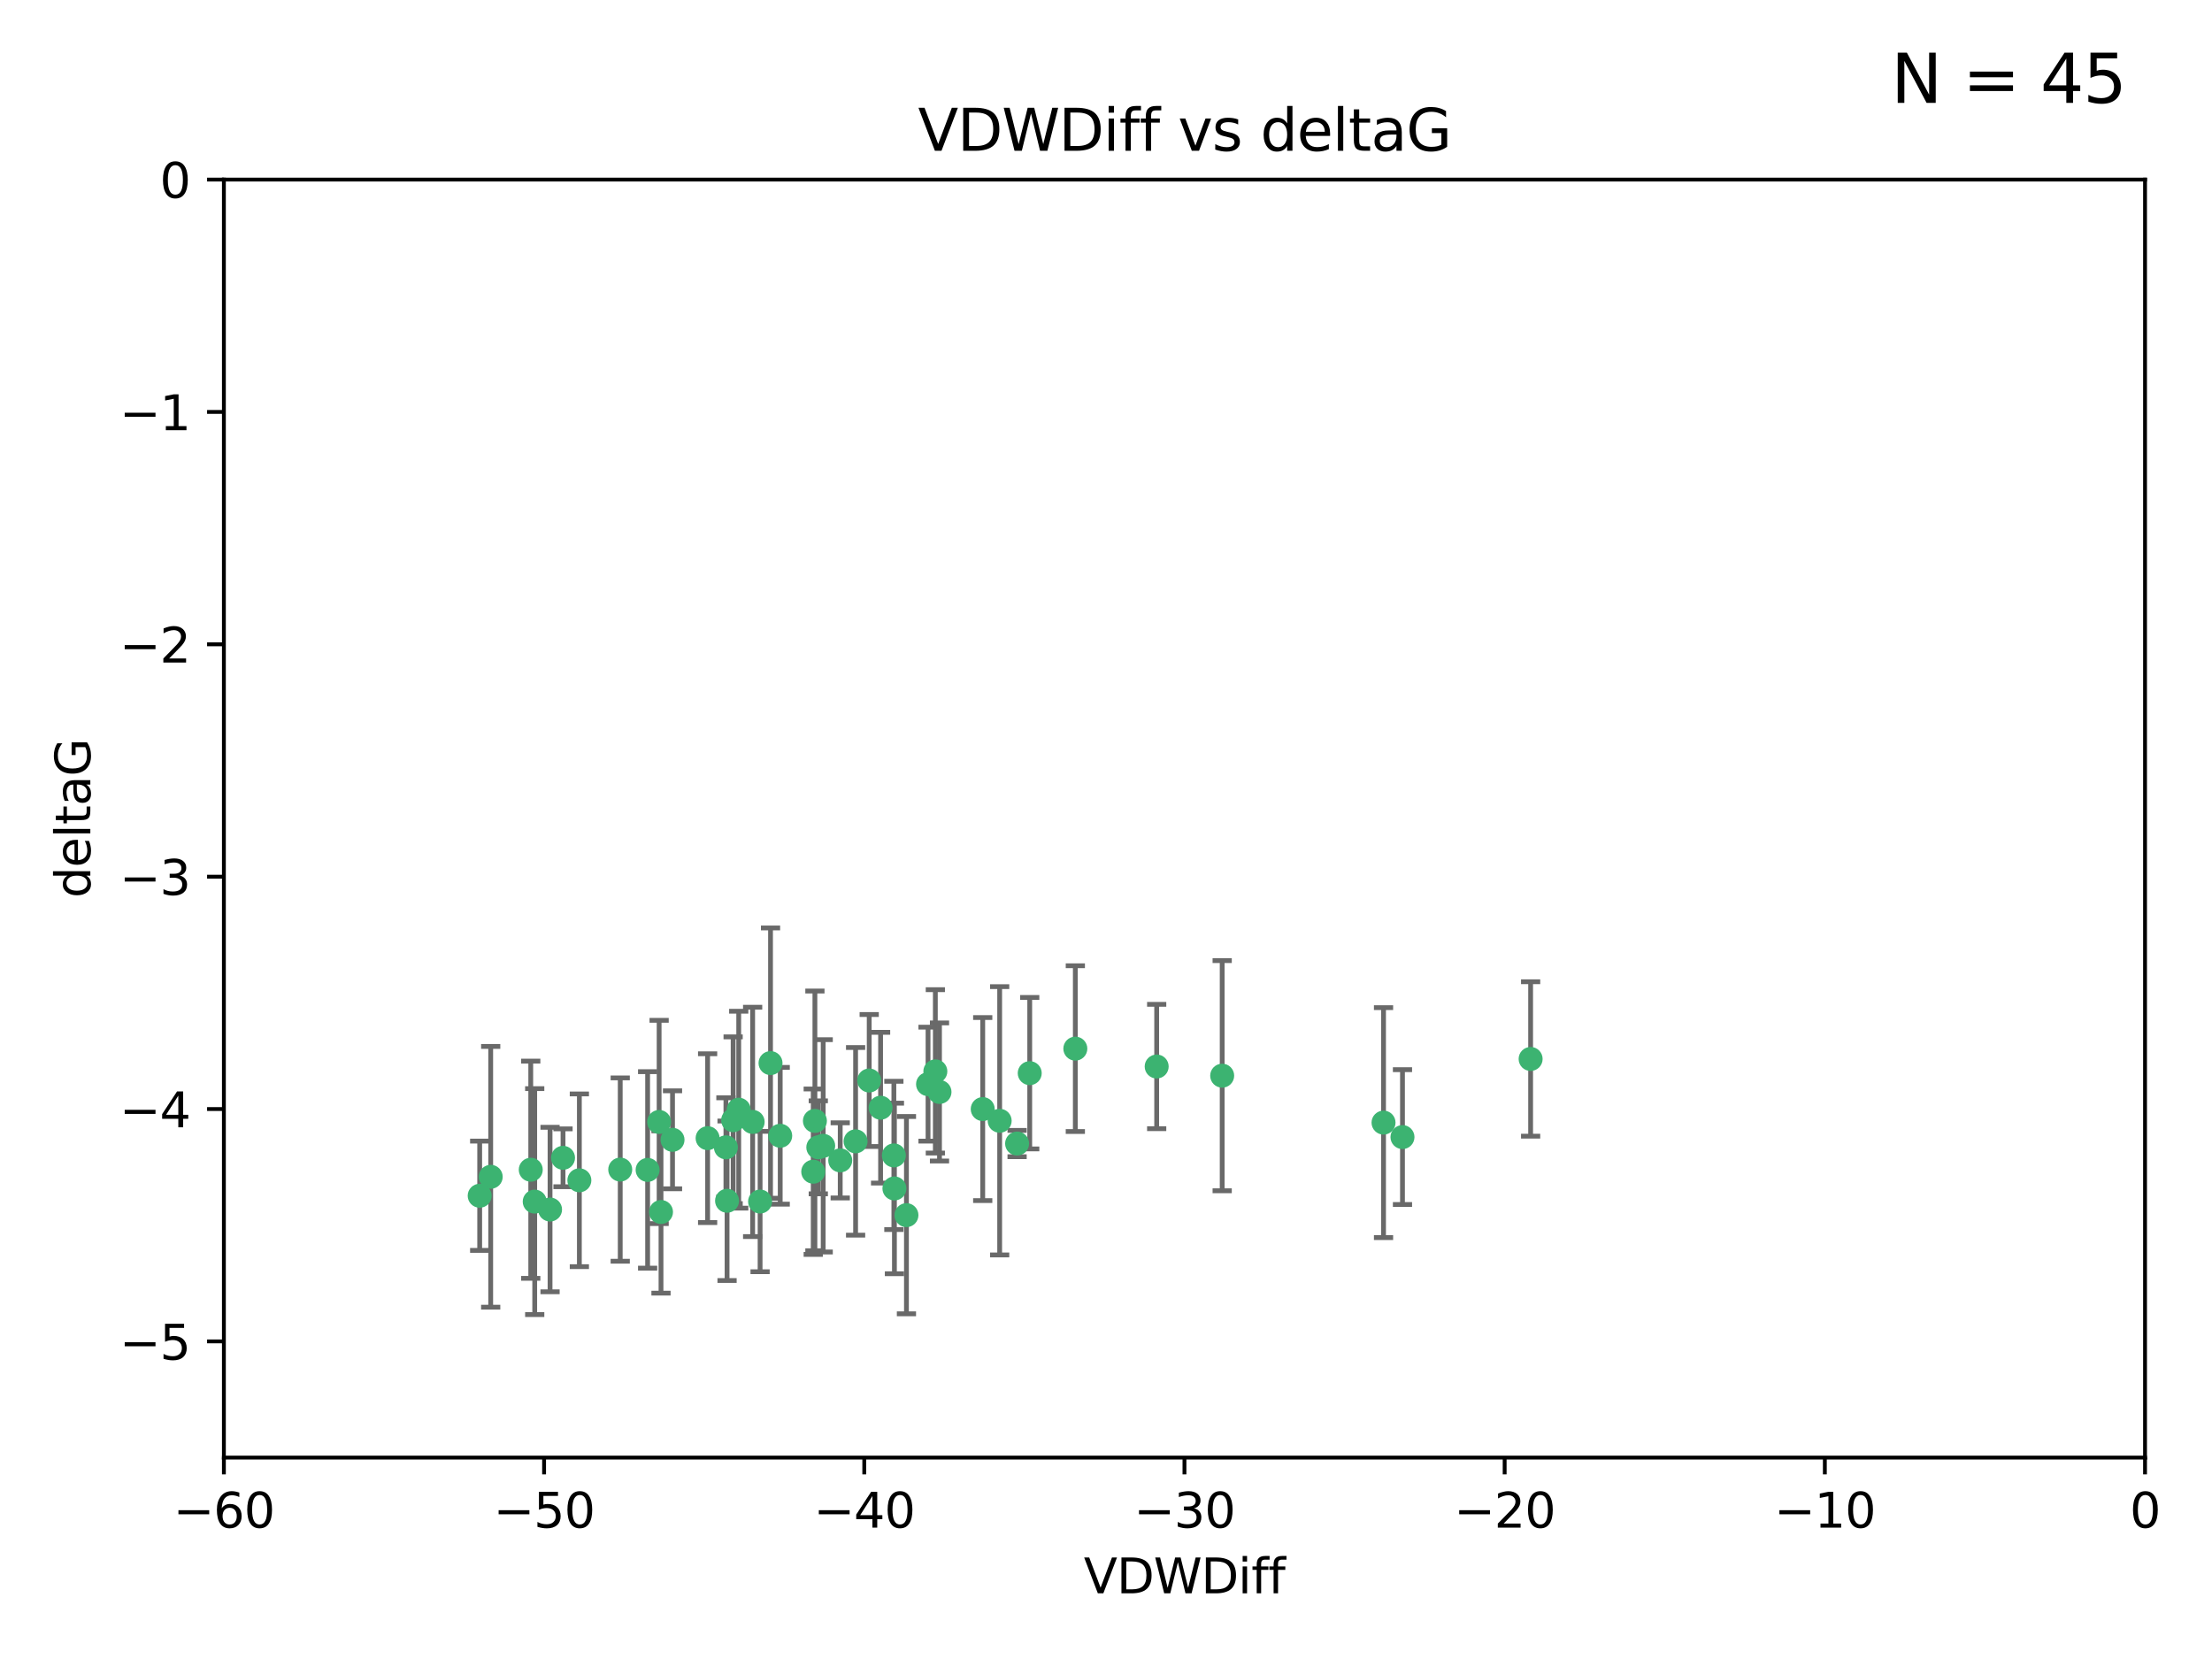 <?xml version="1.0" encoding="utf-8" standalone="no"?>
<!DOCTYPE svg PUBLIC "-//W3C//DTD SVG 1.1//EN"
  "http://www.w3.org/Graphics/SVG/1.1/DTD/svg11.dtd">
<svg xmlns:xlink="http://www.w3.org/1999/xlink" width="460.8pt" height="345.6pt" viewBox="0 0 460.8 345.6" xmlns="http://www.w3.org/2000/svg" version="1.1">
 <defs>
  <style type="text/css">*{stroke-linejoin: round; stroke-linecap: butt}</style>
 </defs>
 <g id="figure_1">
  <g id="patch_1">
   <path d="M 0 345.6 
L 460.8 345.6 
L 460.8 0 
L 0 0 
z
" style="fill: #ffffff"/>
  </g>
  <g id="axes_1">
   <g id="patch_2">
    <path d="M 46.64 303.64 
L 446.85 303.64 
L 446.85 37.411 
L 46.64 37.411 
z
" style="fill: #ffffff"/>
   </g>
   <g id="PathCollection_1">
    <defs>
     <path id="m723d02a7b3" d="M 0 1.118 
C 0.297 1.118 0.581 1 0.791 0.791 
C 1 0.581 1.118 0.297 1.118 0 
C 1.118 -0.297 1 -0.581 0.791 -0.791 
C 0.581 -1 0.297 -1.118 0 -1.118 
C -0.297 -1.118 -0.581 -1 -0.791 -0.791 
C -1 -0.581 -1.118 -0.297 -1.118 0 
C -1.118 0.297 -1 0.581 -0.791 0.791 
C -0.581 1 -0.297 1.118 0 1.118 
z
" style="stroke: #3cb371"/>
    </defs>
    <g clip-path="url(#p628b457969)">
     <use xlink:href="#m723d02a7b3" x="151.221" y="239.011" style="fill: #3cb371; stroke: #3cb371"/>
     <use xlink:href="#m723d02a7b3" x="111.391" y="250.316" style="fill: #3cb371; stroke: #3cb371"/>
     <use xlink:href="#m723d02a7b3" x="120.692" y="245.88" style="fill: #3cb371; stroke: #3cb371"/>
     <use xlink:href="#m723d02a7b3" x="153.89" y="231.167" style="fill: #3cb371; stroke: #3cb371"/>
     <use xlink:href="#m723d02a7b3" x="147.41" y="237.101" style="fill: #3cb371; stroke: #3cb371"/>
     <use xlink:href="#m723d02a7b3" x="102.222" y="245.151" style="fill: #3cb371; stroke: #3cb371"/>
     <use xlink:href="#m723d02a7b3" x="170.466" y="239.012" style="fill: #3cb371; stroke: #3cb371"/>
     <use xlink:href="#m723d02a7b3" x="186.325" y="247.575" style="fill: #3cb371; stroke: #3cb371"/>
     <use xlink:href="#m723d02a7b3" x="99.927" y="249.096" style="fill: #3cb371; stroke: #3cb371"/>
     <use xlink:href="#m723d02a7b3" x="152.724" y="233.364" style="fill: #3cb371; stroke: #3cb371"/>
     <use xlink:href="#m723d02a7b3" x="151.46" y="250.142" style="fill: #3cb371; stroke: #3cb371"/>
     <use xlink:href="#m723d02a7b3" x="129.205" y="243.641" style="fill: #3cb371; stroke: #3cb371"/>
     <use xlink:href="#m723d02a7b3" x="114.586" y="251.967" style="fill: #3cb371; stroke: #3cb371"/>
     <use xlink:href="#m723d02a7b3" x="160.515" y="221.462" style="fill: #3cb371; stroke: #3cb371"/>
     <use xlink:href="#m723d02a7b3" x="181.071" y="225.088" style="fill: #3cb371; stroke: #3cb371"/>
     <use xlink:href="#m723d02a7b3" x="169.761" y="233.502" style="fill: #3cb371; stroke: #3cb371"/>
     <use xlink:href="#m723d02a7b3" x="140.098" y="237.443" style="fill: #3cb371; stroke: #3cb371"/>
     <use xlink:href="#m723d02a7b3" x="110.566" y="243.675" style="fill: #3cb371; stroke: #3cb371"/>
     <use xlink:href="#m723d02a7b3" x="162.533" y="236.602" style="fill: #3cb371; stroke: #3cb371"/>
     <use xlink:href="#m723d02a7b3" x="171.486" y="238.695" style="fill: #3cb371; stroke: #3cb371"/>
     <use xlink:href="#m723d02a7b3" x="186.209" y="240.695" style="fill: #3cb371; stroke: #3cb371"/>
     <use xlink:href="#m723d02a7b3" x="134.911" y="243.713" style="fill: #3cb371; stroke: #3cb371"/>
     <use xlink:href="#m723d02a7b3" x="156.79" y="233.712" style="fill: #3cb371; stroke: #3cb371"/>
     <use xlink:href="#m723d02a7b3" x="175.035" y="241.73" style="fill: #3cb371; stroke: #3cb371"/>
     <use xlink:href="#m723d02a7b3" x="169.413" y="244.088" style="fill: #3cb371; stroke: #3cb371"/>
     <use xlink:href="#m723d02a7b3" x="240.957" y="222.173" style="fill: #3cb371; stroke: #3cb371"/>
     <use xlink:href="#m723d02a7b3" x="117.288" y="241.193" style="fill: #3cb371; stroke: #3cb371"/>
     <use xlink:href="#m723d02a7b3" x="137.308" y="233.723" style="fill: #3cb371; stroke: #3cb371"/>
     <use xlink:href="#m723d02a7b3" x="137.699" y="252.481" style="fill: #3cb371; stroke: #3cb371"/>
     <use xlink:href="#m723d02a7b3" x="158.341" y="250.302" style="fill: #3cb371; stroke: #3cb371"/>
     <use xlink:href="#m723d02a7b3" x="214.511" y="223.559" style="fill: #3cb371; stroke: #3cb371"/>
     <use xlink:href="#m723d02a7b3" x="211.88" y="238.222" style="fill: #3cb371; stroke: #3cb371"/>
     <use xlink:href="#m723d02a7b3" x="195.715" y="227.477" style="fill: #3cb371; stroke: #3cb371"/>
     <use xlink:href="#m723d02a7b3" x="178.237" y="237.76" style="fill: #3cb371; stroke: #3cb371"/>
     <use xlink:href="#m723d02a7b3" x="188.828" y="253.138" style="fill: #3cb371; stroke: #3cb371"/>
     <use xlink:href="#m723d02a7b3" x="224.011" y="218.451" style="fill: #3cb371; stroke: #3cb371"/>
     <use xlink:href="#m723d02a7b3" x="193.329" y="225.849" style="fill: #3cb371; stroke: #3cb371"/>
     <use xlink:href="#m723d02a7b3" x="204.72" y="231.04" style="fill: #3cb371; stroke: #3cb371"/>
     <use xlink:href="#m723d02a7b3" x="183.443" y="230.756" style="fill: #3cb371; stroke: #3cb371"/>
     <use xlink:href="#m723d02a7b3" x="292.162" y="236.875" style="fill: #3cb371; stroke: #3cb371"/>
     <use xlink:href="#m723d02a7b3" x="194.849" y="223.183" style="fill: #3cb371; stroke: #3cb371"/>
     <use xlink:href="#m723d02a7b3" x="208.249" y="233.481" style="fill: #3cb371; stroke: #3cb371"/>
     <use xlink:href="#m723d02a7b3" x="254.602" y="224.085" style="fill: #3cb371; stroke: #3cb371"/>
     <use xlink:href="#m723d02a7b3" x="288.215" y="233.861" style="fill: #3cb371; stroke: #3cb371"/>
     <use xlink:href="#m723d02a7b3" x="318.857" y="220.6" style="fill: #3cb371; stroke: #3cb371"/>
    </g>
   </g>
   <g id="matplotlib.axis_1">
    <g id="xtick_1">
     <g id="line2d_1">
      <defs>
       <path id="m363d6ed725" d="M 0 0 
L 0 3.5 
" style="stroke: #000000; stroke-width: 0.8"/>
      </defs>
      <g>
       <use xlink:href="#m363d6ed725" x="46.64" y="303.64" style="stroke: #000000; stroke-width: 0.8"/>
      </g>
     </g>
     <g id="text_1">
      <!-- −60 -->
      <g transform="translate(36.088 318.238)scale(0.1 -0.1)">
       <defs>
        <path id="DejaVuSans-2212" d="M 678 2272 
L 4684 2272 
L 4684 1741 
L 678 1741 
L 678 2272 
z
" transform="scale(0.016)"/>
        <path id="DejaVuSans-36" d="M 2113 2584 
Q 1688 2584 1439 2293 
Q 1191 2003 1191 1497 
Q 1191 994 1439 701 
Q 1688 409 2113 409 
Q 2538 409 2786 701 
Q 3034 994 3034 1497 
Q 3034 2003 2786 2293 
Q 2538 2584 2113 2584 
z
M 3366 4563 
L 3366 3988 
Q 3128 4100 2886 4159 
Q 2644 4219 2406 4219 
Q 1781 4219 1451 3797 
Q 1122 3375 1075 2522 
Q 1259 2794 1537 2939 
Q 1816 3084 2150 3084 
Q 2853 3084 3261 2657 
Q 3669 2231 3669 1497 
Q 3669 778 3244 343 
Q 2819 -91 2113 -91 
Q 1303 -91 875 529 
Q 447 1150 447 2328 
Q 447 3434 972 4092 
Q 1497 4750 2381 4750 
Q 2619 4750 2861 4703 
Q 3103 4656 3366 4563 
z
" transform="scale(0.016)"/>
        <path id="DejaVuSans-30" d="M 2034 4250 
Q 1547 4250 1301 3770 
Q 1056 3291 1056 2328 
Q 1056 1369 1301 889 
Q 1547 409 2034 409 
Q 2525 409 2770 889 
Q 3016 1369 3016 2328 
Q 3016 3291 2770 3770 
Q 2525 4250 2034 4250 
z
M 2034 4750 
Q 2819 4750 3233 4129 
Q 3647 3509 3647 2328 
Q 3647 1150 3233 529 
Q 2819 -91 2034 -91 
Q 1250 -91 836 529 
Q 422 1150 422 2328 
Q 422 3509 836 4129 
Q 1250 4750 2034 4750 
z
" transform="scale(0.016)"/>
       </defs>
       <use xlink:href="#DejaVuSans-2212"/>
       <use xlink:href="#DejaVuSans-36" x="83.789"/>
       <use xlink:href="#DejaVuSans-30" x="147.412"/>
      </g>
     </g>
    </g>
    <g id="xtick_2">
     <g id="line2d_2">
      <g>
       <use xlink:href="#m363d6ed725" x="113.342" y="303.64" style="stroke: #000000; stroke-width: 0.8"/>
      </g>
     </g>
     <g id="text_2">
      <!-- −50 -->
      <g transform="translate(102.789 318.238)scale(0.1 -0.1)">
       <defs>
        <path id="DejaVuSans-35" d="M 691 4666 
L 3169 4666 
L 3169 4134 
L 1269 4134 
L 1269 2991 
Q 1406 3038 1543 3061 
Q 1681 3084 1819 3084 
Q 2600 3084 3056 2656 
Q 3513 2228 3513 1497 
Q 3513 744 3044 326 
Q 2575 -91 1722 -91 
Q 1428 -91 1123 -41 
Q 819 9 494 109 
L 494 744 
Q 775 591 1075 516 
Q 1375 441 1709 441 
Q 2250 441 2565 725 
Q 2881 1009 2881 1497 
Q 2881 1984 2565 2268 
Q 2250 2553 1709 2553 
Q 1456 2553 1204 2497 
Q 953 2441 691 2322 
L 691 4666 
z
" transform="scale(0.016)"/>
       </defs>
       <use xlink:href="#DejaVuSans-2212"/>
       <use xlink:href="#DejaVuSans-35" x="83.789"/>
       <use xlink:href="#DejaVuSans-30" x="147.412"/>
      </g>
     </g>
    </g>
    <g id="xtick_3">
     <g id="line2d_3">
      <g>
       <use xlink:href="#m363d6ed725" x="180.043" y="303.64" style="stroke: #000000; stroke-width: 0.8"/>
      </g>
     </g>
     <g id="text_3">
      <!-- −40 -->
      <g transform="translate(169.491 318.238)scale(0.1 -0.1)">
       <defs>
        <path id="DejaVuSans-34" d="M 2419 4116 
L 825 1625 
L 2419 1625 
L 2419 4116 
z
M 2253 4666 
L 3047 4666 
L 3047 1625 
L 3713 1625 
L 3713 1100 
L 3047 1100 
L 3047 0 
L 2419 0 
L 2419 1100 
L 313 1100 
L 313 1709 
L 2253 4666 
z
" transform="scale(0.016)"/>
       </defs>
       <use xlink:href="#DejaVuSans-2212"/>
       <use xlink:href="#DejaVuSans-34" x="83.789"/>
       <use xlink:href="#DejaVuSans-30" x="147.412"/>
      </g>
     </g>
    </g>
    <g id="xtick_4">
     <g id="line2d_4">
      <g>
       <use xlink:href="#m363d6ed725" x="246.745" y="303.64" style="stroke: #000000; stroke-width: 0.8"/>
      </g>
     </g>
     <g id="text_4">
      <!-- −30 -->
      <g transform="translate(236.193 318.238)scale(0.1 -0.1)">
       <defs>
        <path id="DejaVuSans-33" d="M 2597 2516 
Q 3050 2419 3304 2112 
Q 3559 1806 3559 1356 
Q 3559 666 3084 287 
Q 2609 -91 1734 -91 
Q 1441 -91 1130 -33 
Q 819 25 488 141 
L 488 750 
Q 750 597 1062 519 
Q 1375 441 1716 441 
Q 2309 441 2620 675 
Q 2931 909 2931 1356 
Q 2931 1769 2642 2001 
Q 2353 2234 1838 2234 
L 1294 2234 
L 1294 2753 
L 1863 2753 
Q 2328 2753 2575 2939 
Q 2822 3125 2822 3475 
Q 2822 3834 2567 4026 
Q 2313 4219 1838 4219 
Q 1578 4219 1281 4162 
Q 984 4106 628 3988 
L 628 4550 
Q 988 4650 1302 4700 
Q 1616 4750 1894 4750 
Q 2613 4750 3031 4423 
Q 3450 4097 3450 3541 
Q 3450 3153 3228 2886 
Q 3006 2619 2597 2516 
z
" transform="scale(0.016)"/>
       </defs>
       <use xlink:href="#DejaVuSans-2212"/>
       <use xlink:href="#DejaVuSans-33" x="83.789"/>
       <use xlink:href="#DejaVuSans-30" x="147.412"/>
      </g>
     </g>
    </g>
    <g id="xtick_5">
     <g id="line2d_5">
      <g>
       <use xlink:href="#m363d6ed725" x="313.447" y="303.64" style="stroke: #000000; stroke-width: 0.8"/>
      </g>
     </g>
     <g id="text_5">
      <!-- −20 -->
      <g transform="translate(302.894 318.238)scale(0.1 -0.1)">
       <defs>
        <path id="DejaVuSans-32" d="M 1228 531 
L 3431 531 
L 3431 0 
L 469 0 
L 469 531 
Q 828 903 1448 1529 
Q 2069 2156 2228 2338 
Q 2531 2678 2651 2914 
Q 2772 3150 2772 3378 
Q 2772 3750 2511 3984 
Q 2250 4219 1831 4219 
Q 1534 4219 1204 4116 
Q 875 4013 500 3803 
L 500 4441 
Q 881 4594 1212 4672 
Q 1544 4750 1819 4750 
Q 2544 4750 2975 4387 
Q 3406 4025 3406 3419 
Q 3406 3131 3298 2873 
Q 3191 2616 2906 2266 
Q 2828 2175 2409 1742 
Q 1991 1309 1228 531 
z
" transform="scale(0.016)"/>
       </defs>
       <use xlink:href="#DejaVuSans-2212"/>
       <use xlink:href="#DejaVuSans-32" x="83.789"/>
       <use xlink:href="#DejaVuSans-30" x="147.412"/>
      </g>
     </g>
    </g>
    <g id="xtick_6">
     <g id="line2d_6">
      <g>
       <use xlink:href="#m363d6ed725" x="380.148" y="303.64" style="stroke: #000000; stroke-width: 0.8"/>
      </g>
     </g>
     <g id="text_6">
      <!-- −10 -->
      <g transform="translate(369.596 318.238)scale(0.1 -0.1)">
       <defs>
        <path id="DejaVuSans-31" d="M 794 531 
L 1825 531 
L 1825 4091 
L 703 3866 
L 703 4441 
L 1819 4666 
L 2450 4666 
L 2450 531 
L 3481 531 
L 3481 0 
L 794 0 
L 794 531 
z
" transform="scale(0.016)"/>
       </defs>
       <use xlink:href="#DejaVuSans-2212"/>
       <use xlink:href="#DejaVuSans-31" x="83.789"/>
       <use xlink:href="#DejaVuSans-30" x="147.412"/>
      </g>
     </g>
    </g>
    <g id="xtick_7">
     <g id="line2d_7">
      <g>
       <use xlink:href="#m363d6ed725" x="446.85" y="303.64" style="stroke: #000000; stroke-width: 0.8"/>
      </g>
     </g>
     <g id="text_7">
      <!-- 0 -->
      <g transform="translate(443.669 318.238)scale(0.1 -0.1)">
       <use xlink:href="#DejaVuSans-30"/>
      </g>
     </g>
    </g>
    <g id="text_8">
     <!-- VDWDiff -->
     <g transform="translate(225.772 331.917)scale(0.1 -0.1)">
      <defs>
       <path id="DejaVuSans-56" d="M 1831 0 
L 50 4666 
L 709 4666 
L 2188 738 
L 3669 4666 
L 4325 4666 
L 2547 0 
L 1831 0 
z
" transform="scale(0.016)"/>
       <path id="DejaVuSans-44" d="M 1259 4147 
L 1259 519 
L 2022 519 
Q 2988 519 3436 956 
Q 3884 1394 3884 2338 
Q 3884 3275 3436 3711 
Q 2988 4147 2022 4147 
L 1259 4147 
z
M 628 4666 
L 1925 4666 
Q 3281 4666 3915 4102 
Q 4550 3538 4550 2338 
Q 4550 1131 3912 565 
Q 3275 0 1925 0 
L 628 0 
L 628 4666 
z
" transform="scale(0.016)"/>
       <path id="DejaVuSans-57" d="M 213 4666 
L 850 4666 
L 1831 722 
L 2809 4666 
L 3519 4666 
L 4500 722 
L 5478 4666 
L 6119 4666 
L 4947 0 
L 4153 0 
L 3169 4050 
L 2175 0 
L 1381 0 
L 213 4666 
z
" transform="scale(0.016)"/>
       <path id="DejaVuSans-69" d="M 603 3500 
L 1178 3500 
L 1178 0 
L 603 0 
L 603 3500 
z
M 603 4863 
L 1178 4863 
L 1178 4134 
L 603 4134 
L 603 4863 
z
" transform="scale(0.016)"/>
       <path id="DejaVuSans-66" d="M 2375 4863 
L 2375 4384 
L 1825 4384 
Q 1516 4384 1395 4259 
Q 1275 4134 1275 3809 
L 1275 3500 
L 2222 3500 
L 2222 3053 
L 1275 3053 
L 1275 0 
L 697 0 
L 697 3053 
L 147 3053 
L 147 3500 
L 697 3500 
L 697 3744 
Q 697 4328 969 4595 
Q 1241 4863 1831 4863 
L 2375 4863 
z
" transform="scale(0.016)"/>
      </defs>
      <use xlink:href="#DejaVuSans-56"/>
      <use xlink:href="#DejaVuSans-44" x="68.408"/>
      <use xlink:href="#DejaVuSans-57" x="145.41"/>
      <use xlink:href="#DejaVuSans-44" x="244.287"/>
      <use xlink:href="#DejaVuSans-69" x="321.289"/>
      <use xlink:href="#DejaVuSans-66" x="349.072"/>
      <use xlink:href="#DejaVuSans-66" x="384.277"/>
     </g>
    </g>
   </g>
   <g id="matplotlib.axis_2">
    <g id="ytick_1">
     <g id="line2d_8">
      <defs>
       <path id="m7799a703ba" d="M 0 0 
L -3.5 0 
" style="stroke: #000000; stroke-width: 0.8"/>
      </defs>
      <g>
       <use xlink:href="#m7799a703ba" x="46.64" y="279.437" style="stroke: #000000; stroke-width: 0.8"/>
      </g>
     </g>
     <g id="text_9">
      <!-- −5 -->
      <g transform="translate(24.898 283.237)scale(0.1 -0.1)">
       <use xlink:href="#DejaVuSans-2212"/>
       <use xlink:href="#DejaVuSans-35" x="83.789"/>
      </g>
     </g>
    </g>
    <g id="ytick_2">
     <g id="line2d_9">
      <g>
       <use xlink:href="#m7799a703ba" x="46.64" y="231.032" style="stroke: #000000; stroke-width: 0.8"/>
      </g>
     </g>
     <g id="text_10">
      <!-- −4 -->
      <g transform="translate(24.898 234.831)scale(0.1 -0.1)">
       <use xlink:href="#DejaVuSans-2212"/>
       <use xlink:href="#DejaVuSans-34" x="83.789"/>
      </g>
     </g>
    </g>
    <g id="ytick_3">
     <g id="line2d_10">
      <g>
       <use xlink:href="#m7799a703ba" x="46.64" y="182.627" style="stroke: #000000; stroke-width: 0.8"/>
      </g>
     </g>
     <g id="text_11">
      <!-- −3 -->
      <g transform="translate(24.898 186.426)scale(0.1 -0.1)">
       <use xlink:href="#DejaVuSans-2212"/>
       <use xlink:href="#DejaVuSans-33" x="83.789"/>
      </g>
     </g>
    </g>
    <g id="ytick_4">
     <g id="line2d_11">
      <g>
       <use xlink:href="#m7799a703ba" x="46.64" y="134.222" style="stroke: #000000; stroke-width: 0.8"/>
      </g>
     </g>
     <g id="text_12">
      <!-- −2 -->
      <g transform="translate(24.898 138.021)scale(0.1 -0.1)">
       <use xlink:href="#DejaVuSans-2212"/>
       <use xlink:href="#DejaVuSans-32" x="83.789"/>
      </g>
     </g>
    </g>
    <g id="ytick_5">
     <g id="line2d_12">
      <g>
       <use xlink:href="#m7799a703ba" x="46.64" y="85.816" style="stroke: #000000; stroke-width: 0.8"/>
      </g>
     </g>
     <g id="text_13">
      <!-- −1 -->
      <g transform="translate(24.898 89.616)scale(0.1 -0.1)">
       <use xlink:href="#DejaVuSans-2212"/>
       <use xlink:href="#DejaVuSans-31" x="83.789"/>
      </g>
     </g>
    </g>
    <g id="ytick_6">
     <g id="line2d_13">
      <g>
       <use xlink:href="#m7799a703ba" x="46.64" y="37.411" style="stroke: #000000; stroke-width: 0.8"/>
      </g>
     </g>
     <g id="text_14">
      <!-- 0 -->
      <g transform="translate(33.278 41.21)scale(0.1 -0.1)">
       <use xlink:href="#DejaVuSans-30"/>
      </g>
     </g>
    </g>
    <g id="text_15">
     <!-- deltaG -->
     <g transform="translate(18.818 187.064)rotate(-90)scale(0.1 -0.1)">
      <defs>
       <path id="DejaVuSans-64" d="M 2906 2969 
L 2906 4863 
L 3481 4863 
L 3481 0 
L 2906 0 
L 2906 525 
Q 2725 213 2448 61 
Q 2172 -91 1784 -91 
Q 1150 -91 751 415 
Q 353 922 353 1747 
Q 353 2572 751 3078 
Q 1150 3584 1784 3584 
Q 2172 3584 2448 3432 
Q 2725 3281 2906 2969 
z
M 947 1747 
Q 947 1113 1208 752 
Q 1469 391 1925 391 
Q 2381 391 2643 752 
Q 2906 1113 2906 1747 
Q 2906 2381 2643 2742 
Q 2381 3103 1925 3103 
Q 1469 3103 1208 2742 
Q 947 2381 947 1747 
z
" transform="scale(0.016)"/>
       <path id="DejaVuSans-65" d="M 3597 1894 
L 3597 1613 
L 953 1613 
Q 991 1019 1311 708 
Q 1631 397 2203 397 
Q 2534 397 2845 478 
Q 3156 559 3463 722 
L 3463 178 
Q 3153 47 2828 -22 
Q 2503 -91 2169 -91 
Q 1331 -91 842 396 
Q 353 884 353 1716 
Q 353 2575 817 3079 
Q 1281 3584 2069 3584 
Q 2775 3584 3186 3129 
Q 3597 2675 3597 1894 
z
M 3022 2063 
Q 3016 2534 2758 2815 
Q 2500 3097 2075 3097 
Q 1594 3097 1305 2825 
Q 1016 2553 972 2059 
L 3022 2063 
z
" transform="scale(0.016)"/>
       <path id="DejaVuSans-6c" d="M 603 4863 
L 1178 4863 
L 1178 0 
L 603 0 
L 603 4863 
z
" transform="scale(0.016)"/>
       <path id="DejaVuSans-74" d="M 1172 4494 
L 1172 3500 
L 2356 3500 
L 2356 3053 
L 1172 3053 
L 1172 1153 
Q 1172 725 1289 603 
Q 1406 481 1766 481 
L 2356 481 
L 2356 0 
L 1766 0 
Q 1100 0 847 248 
Q 594 497 594 1153 
L 594 3053 
L 172 3053 
L 172 3500 
L 594 3500 
L 594 4494 
L 1172 4494 
z
" transform="scale(0.016)"/>
       <path id="DejaVuSans-61" d="M 2194 1759 
Q 1497 1759 1228 1600 
Q 959 1441 959 1056 
Q 959 750 1161 570 
Q 1363 391 1709 391 
Q 2188 391 2477 730 
Q 2766 1069 2766 1631 
L 2766 1759 
L 2194 1759 
z
M 3341 1997 
L 3341 0 
L 2766 0 
L 2766 531 
Q 2569 213 2275 61 
Q 1981 -91 1556 -91 
Q 1019 -91 701 211 
Q 384 513 384 1019 
Q 384 1609 779 1909 
Q 1175 2209 1959 2209 
L 2766 2209 
L 2766 2266 
Q 2766 2663 2505 2880 
Q 2244 3097 1772 3097 
Q 1472 3097 1187 3025 
Q 903 2953 641 2809 
L 641 3341 
Q 956 3463 1253 3523 
Q 1550 3584 1831 3584 
Q 2591 3584 2966 3190 
Q 3341 2797 3341 1997 
z
" transform="scale(0.016)"/>
       <path id="DejaVuSans-47" d="M 3809 666 
L 3809 1919 
L 2778 1919 
L 2778 2438 
L 4434 2438 
L 4434 434 
Q 4069 175 3628 42 
Q 3188 -91 2688 -91 
Q 1594 -91 976 548 
Q 359 1188 359 2328 
Q 359 3472 976 4111 
Q 1594 4750 2688 4750 
Q 3144 4750 3555 4637 
Q 3966 4525 4313 4306 
L 4313 3634 
Q 3963 3931 3569 4081 
Q 3175 4231 2741 4231 
Q 1884 4231 1454 3753 
Q 1025 3275 1025 2328 
Q 1025 1384 1454 906 
Q 1884 428 2741 428 
Q 3075 428 3337 486 
Q 3600 544 3809 666 
z
" transform="scale(0.016)"/>
      </defs>
      <use xlink:href="#DejaVuSans-64"/>
      <use xlink:href="#DejaVuSans-65" x="63.477"/>
      <use xlink:href="#DejaVuSans-6c" x="125"/>
      <use xlink:href="#DejaVuSans-74" x="152.783"/>
      <use xlink:href="#DejaVuSans-61" x="191.992"/>
      <use xlink:href="#DejaVuSans-47" x="253.271"/>
     </g>
    </g>
   </g>
   <g id="LineCollection_1">
    <path d="M 151.221 249.332 
L 151.221 228.691 
" clip-path="url(#p628b457969)" style="fill: none; stroke: #696969"/>
    <path d="M 111.391 273.851 
L 111.391 226.78 
" clip-path="url(#p628b457969)" style="fill: none; stroke: #696969"/>
    <path d="M 120.692 263.87 
L 120.692 227.891 
" clip-path="url(#p628b457969)" style="fill: none; stroke: #696969"/>
    <path d="M 153.89 251.678 
L 153.89 210.656 
" clip-path="url(#p628b457969)" style="fill: none; stroke: #696969"/>
    <path d="M 147.41 254.682 
L 147.41 219.519 
" clip-path="url(#p628b457969)" style="fill: none; stroke: #696969"/>
    <path d="M 102.222 272.312 
L 102.222 217.99 
" clip-path="url(#p628b457969)" style="fill: none; stroke: #696969"/>
    <path d="M 170.466 248.696 
L 170.466 229.327 
" clip-path="url(#p628b457969)" style="fill: none; stroke: #696969"/>
    <path d="M 186.325 265.34 
L 186.325 229.81 
" clip-path="url(#p628b457969)" style="fill: none; stroke: #696969"/>
    <path d="M 99.927 260.481 
L 99.927 237.71 
" clip-path="url(#p628b457969)" style="fill: none; stroke: #696969"/>
    <path d="M 152.724 250.731 
L 152.724 215.997 
" clip-path="url(#p628b457969)" style="fill: none; stroke: #696969"/>
    <path d="M 151.46 266.753 
L 151.46 233.531 
" clip-path="url(#p628b457969)" style="fill: none; stroke: #696969"/>
    <path d="M 129.205 262.737 
L 129.205 224.544 
" clip-path="url(#p628b457969)" style="fill: none; stroke: #696969"/>
    <path d="M 114.586 269.097 
L 114.586 234.836 
" clip-path="url(#p628b457969)" style="fill: none; stroke: #696969"/>
    <path d="M 160.515 249.617 
L 160.515 193.307 
" clip-path="url(#p628b457969)" style="fill: none; stroke: #696969"/>
    <path d="M 181.071 238.836 
L 181.071 211.34 
" clip-path="url(#p628b457969)" style="fill: none; stroke: #696969"/>
    <path d="M 169.761 260.554 
L 169.761 206.45 
" clip-path="url(#p628b457969)" style="fill: none; stroke: #696969"/>
    <path d="M 140.098 247.65 
L 140.098 227.236 
" clip-path="url(#p628b457969)" style="fill: none; stroke: #696969"/>
    <path d="M 110.566 266.303 
L 110.566 221.048 
" clip-path="url(#p628b457969)" style="fill: none; stroke: #696969"/>
    <path d="M 162.533 250.846 
L 162.533 222.359 
" clip-path="url(#p628b457969)" style="fill: none; stroke: #696969"/>
    <path d="M 171.486 260.812 
L 171.486 216.578 
" clip-path="url(#p628b457969)" style="fill: none; stroke: #696969"/>
    <path d="M 186.209 256.139 
L 186.209 225.251 
" clip-path="url(#p628b457969)" style="fill: none; stroke: #696969"/>
    <path d="M 134.911 264.178 
L 134.911 223.248 
" clip-path="url(#p628b457969)" style="fill: none; stroke: #696969"/>
    <path d="M 156.79 257.598 
L 156.79 209.826 
" clip-path="url(#p628b457969)" style="fill: none; stroke: #696969"/>
    <path d="M 175.035 249.557 
L 175.035 233.903 
" clip-path="url(#p628b457969)" style="fill: none; stroke: #696969"/>
    <path d="M 169.413 261.318 
L 169.413 226.858 
" clip-path="url(#p628b457969)" style="fill: none; stroke: #696969"/>
    <path d="M 240.957 235.121 
L 240.957 209.225 
" clip-path="url(#p628b457969)" style="fill: none; stroke: #696969"/>
    <path d="M 117.288 247.22 
L 117.288 235.166 
" clip-path="url(#p628b457969)" style="fill: none; stroke: #696969"/>
    <path d="M 137.308 254.896 
L 137.308 212.549 
" clip-path="url(#p628b457969)" style="fill: none; stroke: #696969"/>
    <path d="M 137.699 269.381 
L 137.699 235.581 
" clip-path="url(#p628b457969)" style="fill: none; stroke: #696969"/>
    <path d="M 158.341 264.925 
L 158.341 235.679 
" clip-path="url(#p628b457969)" style="fill: none; stroke: #696969"/>
    <path d="M 214.511 239.336 
L 214.511 207.781 
" clip-path="url(#p628b457969)" style="fill: none; stroke: #696969"/>
    <path d="M 211.88 240.963 
L 211.88 235.481 
" clip-path="url(#p628b457969)" style="fill: none; stroke: #696969"/>
    <path d="M 195.715 241.86 
L 195.715 213.095 
" clip-path="url(#p628b457969)" style="fill: none; stroke: #696969"/>
    <path d="M 178.237 257.301 
L 178.237 218.218 
" clip-path="url(#p628b457969)" style="fill: none; stroke: #696969"/>
    <path d="M 188.828 273.691 
L 188.828 232.586 
" clip-path="url(#p628b457969)" style="fill: none; stroke: #696969"/>
    <path d="M 224.011 235.713 
L 224.011 201.188 
" clip-path="url(#p628b457969)" style="fill: none; stroke: #696969"/>
    <path d="M 193.329 237.72 
L 193.329 213.978 
" clip-path="url(#p628b457969)" style="fill: none; stroke: #696969"/>
    <path d="M 204.72 250.104 
L 204.72 211.975 
" clip-path="url(#p628b457969)" style="fill: none; stroke: #696969"/>
    <path d="M 183.443 246.458 
L 183.443 215.054 
" clip-path="url(#p628b457969)" style="fill: none; stroke: #696969"/>
    <path d="M 292.162 250.922 
L 292.162 222.829 
" clip-path="url(#p628b457969)" style="fill: none; stroke: #696969"/>
    <path d="M 194.849 240.197 
L 194.849 206.168 
" clip-path="url(#p628b457969)" style="fill: none; stroke: #696969"/>
    <path d="M 208.249 261.427 
L 208.249 205.535 
" clip-path="url(#p628b457969)" style="fill: none; stroke: #696969"/>
    <path d="M 254.602 248.056 
L 254.602 200.114 
" clip-path="url(#p628b457969)" style="fill: none; stroke: #696969"/>
    <path d="M 288.215 257.815 
L 288.215 209.906 
" clip-path="url(#p628b457969)" style="fill: none; stroke: #696969"/>
    <path d="M 318.857 236.686 
L 318.857 204.513 
" clip-path="url(#p628b457969)" style="fill: none; stroke: #696969"/>
   </g>
   <g id="line2d_14">
    <defs>
     <path id="m084e1f4ff6" d="M 2 0 
L -2 -0 
" style="stroke: #696969"/>
    </defs>
    <g clip-path="url(#p628b457969)">
     <use xlink:href="#m084e1f4ff6" x="151.221" y="249.332" style="fill: #696969; stroke: #696969"/>
     <use xlink:href="#m084e1f4ff6" x="111.391" y="273.851" style="fill: #696969; stroke: #696969"/>
     <use xlink:href="#m084e1f4ff6" x="120.692" y="263.87" style="fill: #696969; stroke: #696969"/>
     <use xlink:href="#m084e1f4ff6" x="153.89" y="251.678" style="fill: #696969; stroke: #696969"/>
     <use xlink:href="#m084e1f4ff6" x="147.41" y="254.682" style="fill: #696969; stroke: #696969"/>
     <use xlink:href="#m084e1f4ff6" x="102.222" y="272.312" style="fill: #696969; stroke: #696969"/>
     <use xlink:href="#m084e1f4ff6" x="170.466" y="248.696" style="fill: #696969; stroke: #696969"/>
     <use xlink:href="#m084e1f4ff6" x="186.325" y="265.34" style="fill: #696969; stroke: #696969"/>
     <use xlink:href="#m084e1f4ff6" x="99.927" y="260.481" style="fill: #696969; stroke: #696969"/>
     <use xlink:href="#m084e1f4ff6" x="152.724" y="250.731" style="fill: #696969; stroke: #696969"/>
     <use xlink:href="#m084e1f4ff6" x="151.46" y="266.753" style="fill: #696969; stroke: #696969"/>
     <use xlink:href="#m084e1f4ff6" x="129.205" y="262.737" style="fill: #696969; stroke: #696969"/>
     <use xlink:href="#m084e1f4ff6" x="114.586" y="269.097" style="fill: #696969; stroke: #696969"/>
     <use xlink:href="#m084e1f4ff6" x="160.515" y="249.617" style="fill: #696969; stroke: #696969"/>
     <use xlink:href="#m084e1f4ff6" x="181.071" y="238.836" style="fill: #696969; stroke: #696969"/>
     <use xlink:href="#m084e1f4ff6" x="169.761" y="260.554" style="fill: #696969; stroke: #696969"/>
     <use xlink:href="#m084e1f4ff6" x="140.098" y="247.65" style="fill: #696969; stroke: #696969"/>
     <use xlink:href="#m084e1f4ff6" x="110.566" y="266.303" style="fill: #696969; stroke: #696969"/>
     <use xlink:href="#m084e1f4ff6" x="162.533" y="250.846" style="fill: #696969; stroke: #696969"/>
     <use xlink:href="#m084e1f4ff6" x="171.486" y="260.812" style="fill: #696969; stroke: #696969"/>
     <use xlink:href="#m084e1f4ff6" x="186.209" y="256.139" style="fill: #696969; stroke: #696969"/>
     <use xlink:href="#m084e1f4ff6" x="134.911" y="264.178" style="fill: #696969; stroke: #696969"/>
     <use xlink:href="#m084e1f4ff6" x="156.79" y="257.598" style="fill: #696969; stroke: #696969"/>
     <use xlink:href="#m084e1f4ff6" x="175.035" y="249.557" style="fill: #696969; stroke: #696969"/>
     <use xlink:href="#m084e1f4ff6" x="169.413" y="261.318" style="fill: #696969; stroke: #696969"/>
     <use xlink:href="#m084e1f4ff6" x="240.957" y="235.121" style="fill: #696969; stroke: #696969"/>
     <use xlink:href="#m084e1f4ff6" x="117.288" y="247.22" style="fill: #696969; stroke: #696969"/>
     <use xlink:href="#m084e1f4ff6" x="137.308" y="254.896" style="fill: #696969; stroke: #696969"/>
     <use xlink:href="#m084e1f4ff6" x="137.699" y="269.381" style="fill: #696969; stroke: #696969"/>
     <use xlink:href="#m084e1f4ff6" x="158.341" y="264.925" style="fill: #696969; stroke: #696969"/>
     <use xlink:href="#m084e1f4ff6" x="214.511" y="239.336" style="fill: #696969; stroke: #696969"/>
     <use xlink:href="#m084e1f4ff6" x="211.88" y="240.963" style="fill: #696969; stroke: #696969"/>
     <use xlink:href="#m084e1f4ff6" x="195.715" y="241.86" style="fill: #696969; stroke: #696969"/>
     <use xlink:href="#m084e1f4ff6" x="178.237" y="257.301" style="fill: #696969; stroke: #696969"/>
     <use xlink:href="#m084e1f4ff6" x="188.828" y="273.691" style="fill: #696969; stroke: #696969"/>
     <use xlink:href="#m084e1f4ff6" x="224.011" y="235.713" style="fill: #696969; stroke: #696969"/>
     <use xlink:href="#m084e1f4ff6" x="193.329" y="237.72" style="fill: #696969; stroke: #696969"/>
     <use xlink:href="#m084e1f4ff6" x="204.72" y="250.104" style="fill: #696969; stroke: #696969"/>
     <use xlink:href="#m084e1f4ff6" x="183.443" y="246.458" style="fill: #696969; stroke: #696969"/>
     <use xlink:href="#m084e1f4ff6" x="292.162" y="250.922" style="fill: #696969; stroke: #696969"/>
     <use xlink:href="#m084e1f4ff6" x="194.849" y="240.197" style="fill: #696969; stroke: #696969"/>
     <use xlink:href="#m084e1f4ff6" x="208.249" y="261.427" style="fill: #696969; stroke: #696969"/>
     <use xlink:href="#m084e1f4ff6" x="254.602" y="248.056" style="fill: #696969; stroke: #696969"/>
     <use xlink:href="#m084e1f4ff6" x="288.215" y="257.815" style="fill: #696969; stroke: #696969"/>
     <use xlink:href="#m084e1f4ff6" x="318.857" y="236.686" style="fill: #696969; stroke: #696969"/>
    </g>
   </g>
   <g id="line2d_15">
    <g clip-path="url(#p628b457969)">
     <use xlink:href="#m084e1f4ff6" x="151.221" y="228.691" style="fill: #696969; stroke: #696969"/>
     <use xlink:href="#m084e1f4ff6" x="111.391" y="226.78" style="fill: #696969; stroke: #696969"/>
     <use xlink:href="#m084e1f4ff6" x="120.692" y="227.891" style="fill: #696969; stroke: #696969"/>
     <use xlink:href="#m084e1f4ff6" x="153.89" y="210.656" style="fill: #696969; stroke: #696969"/>
     <use xlink:href="#m084e1f4ff6" x="147.41" y="219.519" style="fill: #696969; stroke: #696969"/>
     <use xlink:href="#m084e1f4ff6" x="102.222" y="217.99" style="fill: #696969; stroke: #696969"/>
     <use xlink:href="#m084e1f4ff6" x="170.466" y="229.327" style="fill: #696969; stroke: #696969"/>
     <use xlink:href="#m084e1f4ff6" x="186.325" y="229.81" style="fill: #696969; stroke: #696969"/>
     <use xlink:href="#m084e1f4ff6" x="99.927" y="237.71" style="fill: #696969; stroke: #696969"/>
     <use xlink:href="#m084e1f4ff6" x="152.724" y="215.997" style="fill: #696969; stroke: #696969"/>
     <use xlink:href="#m084e1f4ff6" x="151.46" y="233.531" style="fill: #696969; stroke: #696969"/>
     <use xlink:href="#m084e1f4ff6" x="129.205" y="224.544" style="fill: #696969; stroke: #696969"/>
     <use xlink:href="#m084e1f4ff6" x="114.586" y="234.836" style="fill: #696969; stroke: #696969"/>
     <use xlink:href="#m084e1f4ff6" x="160.515" y="193.307" style="fill: #696969; stroke: #696969"/>
     <use xlink:href="#m084e1f4ff6" x="181.071" y="211.34" style="fill: #696969; stroke: #696969"/>
     <use xlink:href="#m084e1f4ff6" x="169.761" y="206.45" style="fill: #696969; stroke: #696969"/>
     <use xlink:href="#m084e1f4ff6" x="140.098" y="227.236" style="fill: #696969; stroke: #696969"/>
     <use xlink:href="#m084e1f4ff6" x="110.566" y="221.048" style="fill: #696969; stroke: #696969"/>
     <use xlink:href="#m084e1f4ff6" x="162.533" y="222.359" style="fill: #696969; stroke: #696969"/>
     <use xlink:href="#m084e1f4ff6" x="171.486" y="216.578" style="fill: #696969; stroke: #696969"/>
     <use xlink:href="#m084e1f4ff6" x="186.209" y="225.251" style="fill: #696969; stroke: #696969"/>
     <use xlink:href="#m084e1f4ff6" x="134.911" y="223.248" style="fill: #696969; stroke: #696969"/>
     <use xlink:href="#m084e1f4ff6" x="156.79" y="209.826" style="fill: #696969; stroke: #696969"/>
     <use xlink:href="#m084e1f4ff6" x="175.035" y="233.903" style="fill: #696969; stroke: #696969"/>
     <use xlink:href="#m084e1f4ff6" x="169.413" y="226.858" style="fill: #696969; stroke: #696969"/>
     <use xlink:href="#m084e1f4ff6" x="240.957" y="209.225" style="fill: #696969; stroke: #696969"/>
     <use xlink:href="#m084e1f4ff6" x="117.288" y="235.166" style="fill: #696969; stroke: #696969"/>
     <use xlink:href="#m084e1f4ff6" x="137.308" y="212.549" style="fill: #696969; stroke: #696969"/>
     <use xlink:href="#m084e1f4ff6" x="137.699" y="235.581" style="fill: #696969; stroke: #696969"/>
     <use xlink:href="#m084e1f4ff6" x="158.341" y="235.679" style="fill: #696969; stroke: #696969"/>
     <use xlink:href="#m084e1f4ff6" x="214.511" y="207.781" style="fill: #696969; stroke: #696969"/>
     <use xlink:href="#m084e1f4ff6" x="211.88" y="235.481" style="fill: #696969; stroke: #696969"/>
     <use xlink:href="#m084e1f4ff6" x="195.715" y="213.095" style="fill: #696969; stroke: #696969"/>
     <use xlink:href="#m084e1f4ff6" x="178.237" y="218.218" style="fill: #696969; stroke: #696969"/>
     <use xlink:href="#m084e1f4ff6" x="188.828" y="232.586" style="fill: #696969; stroke: #696969"/>
     <use xlink:href="#m084e1f4ff6" x="224.011" y="201.188" style="fill: #696969; stroke: #696969"/>
     <use xlink:href="#m084e1f4ff6" x="193.329" y="213.978" style="fill: #696969; stroke: #696969"/>
     <use xlink:href="#m084e1f4ff6" x="204.72" y="211.975" style="fill: #696969; stroke: #696969"/>
     <use xlink:href="#m084e1f4ff6" x="183.443" y="215.054" style="fill: #696969; stroke: #696969"/>
     <use xlink:href="#m084e1f4ff6" x="292.162" y="222.829" style="fill: #696969; stroke: #696969"/>
     <use xlink:href="#m084e1f4ff6" x="194.849" y="206.168" style="fill: #696969; stroke: #696969"/>
     <use xlink:href="#m084e1f4ff6" x="208.249" y="205.535" style="fill: #696969; stroke: #696969"/>
     <use xlink:href="#m084e1f4ff6" x="254.602" y="200.114" style="fill: #696969; stroke: #696969"/>
     <use xlink:href="#m084e1f4ff6" x="288.215" y="209.906" style="fill: #696969; stroke: #696969"/>
     <use xlink:href="#m084e1f4ff6" x="318.857" y="204.513" style="fill: #696969; stroke: #696969"/>
    </g>
   </g>
   <g id="line2d_16">
    <defs>
     <path id="mdbe132d662" d="M 0 2 
C 0.53 2 1.039 1.789 1.414 1.414 
C 1.789 1.039 2 0.53 2 0 
C 2 -0.53 1.789 -1.039 1.414 -1.414 
C 1.039 -1.789 0.53 -2 0 -2 
C -0.53 -2 -1.039 -1.789 -1.414 -1.414 
C -1.789 -1.039 -2 -0.53 -2 0 
C -2 0.53 -1.789 1.039 -1.414 1.414 
C -1.039 1.789 -0.53 2 0 2 
z
" style="stroke: #3cb371"/>
    </defs>
    <g clip-path="url(#p628b457969)">
     <use xlink:href="#mdbe132d662" x="151.221" y="239.011" style="fill: #3cb371; stroke: #3cb371"/>
     <use xlink:href="#mdbe132d662" x="111.391" y="250.316" style="fill: #3cb371; stroke: #3cb371"/>
     <use xlink:href="#mdbe132d662" x="120.692" y="245.88" style="fill: #3cb371; stroke: #3cb371"/>
     <use xlink:href="#mdbe132d662" x="153.89" y="231.167" style="fill: #3cb371; stroke: #3cb371"/>
     <use xlink:href="#mdbe132d662" x="147.41" y="237.101" style="fill: #3cb371; stroke: #3cb371"/>
     <use xlink:href="#mdbe132d662" x="102.222" y="245.151" style="fill: #3cb371; stroke: #3cb371"/>
     <use xlink:href="#mdbe132d662" x="170.466" y="239.012" style="fill: #3cb371; stroke: #3cb371"/>
     <use xlink:href="#mdbe132d662" x="186.325" y="247.575" style="fill: #3cb371; stroke: #3cb371"/>
     <use xlink:href="#mdbe132d662" x="99.927" y="249.096" style="fill: #3cb371; stroke: #3cb371"/>
     <use xlink:href="#mdbe132d662" x="152.724" y="233.364" style="fill: #3cb371; stroke: #3cb371"/>
     <use xlink:href="#mdbe132d662" x="151.46" y="250.142" style="fill: #3cb371; stroke: #3cb371"/>
     <use xlink:href="#mdbe132d662" x="129.205" y="243.641" style="fill: #3cb371; stroke: #3cb371"/>
     <use xlink:href="#mdbe132d662" x="114.586" y="251.967" style="fill: #3cb371; stroke: #3cb371"/>
     <use xlink:href="#mdbe132d662" x="160.515" y="221.462" style="fill: #3cb371; stroke: #3cb371"/>
     <use xlink:href="#mdbe132d662" x="181.071" y="225.088" style="fill: #3cb371; stroke: #3cb371"/>
     <use xlink:href="#mdbe132d662" x="169.761" y="233.502" style="fill: #3cb371; stroke: #3cb371"/>
     <use xlink:href="#mdbe132d662" x="140.098" y="237.443" style="fill: #3cb371; stroke: #3cb371"/>
     <use xlink:href="#mdbe132d662" x="110.566" y="243.675" style="fill: #3cb371; stroke: #3cb371"/>
     <use xlink:href="#mdbe132d662" x="162.533" y="236.602" style="fill: #3cb371; stroke: #3cb371"/>
     <use xlink:href="#mdbe132d662" x="171.486" y="238.695" style="fill: #3cb371; stroke: #3cb371"/>
     <use xlink:href="#mdbe132d662" x="186.209" y="240.695" style="fill: #3cb371; stroke: #3cb371"/>
     <use xlink:href="#mdbe132d662" x="134.911" y="243.713" style="fill: #3cb371; stroke: #3cb371"/>
     <use xlink:href="#mdbe132d662" x="156.79" y="233.712" style="fill: #3cb371; stroke: #3cb371"/>
     <use xlink:href="#mdbe132d662" x="175.035" y="241.73" style="fill: #3cb371; stroke: #3cb371"/>
     <use xlink:href="#mdbe132d662" x="169.413" y="244.088" style="fill: #3cb371; stroke: #3cb371"/>
     <use xlink:href="#mdbe132d662" x="240.957" y="222.173" style="fill: #3cb371; stroke: #3cb371"/>
     <use xlink:href="#mdbe132d662" x="117.288" y="241.193" style="fill: #3cb371; stroke: #3cb371"/>
     <use xlink:href="#mdbe132d662" x="137.308" y="233.723" style="fill: #3cb371; stroke: #3cb371"/>
     <use xlink:href="#mdbe132d662" x="137.699" y="252.481" style="fill: #3cb371; stroke: #3cb371"/>
     <use xlink:href="#mdbe132d662" x="158.341" y="250.302" style="fill: #3cb371; stroke: #3cb371"/>
     <use xlink:href="#mdbe132d662" x="214.511" y="223.559" style="fill: #3cb371; stroke: #3cb371"/>
     <use xlink:href="#mdbe132d662" x="211.88" y="238.222" style="fill: #3cb371; stroke: #3cb371"/>
     <use xlink:href="#mdbe132d662" x="195.715" y="227.477" style="fill: #3cb371; stroke: #3cb371"/>
     <use xlink:href="#mdbe132d662" x="178.237" y="237.76" style="fill: #3cb371; stroke: #3cb371"/>
     <use xlink:href="#mdbe132d662" x="188.828" y="253.138" style="fill: #3cb371; stroke: #3cb371"/>
     <use xlink:href="#mdbe132d662" x="224.011" y="218.451" style="fill: #3cb371; stroke: #3cb371"/>
     <use xlink:href="#mdbe132d662" x="193.329" y="225.849" style="fill: #3cb371; stroke: #3cb371"/>
     <use xlink:href="#mdbe132d662" x="204.72" y="231.04" style="fill: #3cb371; stroke: #3cb371"/>
     <use xlink:href="#mdbe132d662" x="183.443" y="230.756" style="fill: #3cb371; stroke: #3cb371"/>
     <use xlink:href="#mdbe132d662" x="292.162" y="236.875" style="fill: #3cb371; stroke: #3cb371"/>
     <use xlink:href="#mdbe132d662" x="194.849" y="223.183" style="fill: #3cb371; stroke: #3cb371"/>
     <use xlink:href="#mdbe132d662" x="208.249" y="233.481" style="fill: #3cb371; stroke: #3cb371"/>
     <use xlink:href="#mdbe132d662" x="254.602" y="224.085" style="fill: #3cb371; stroke: #3cb371"/>
     <use xlink:href="#mdbe132d662" x="288.215" y="233.861" style="fill: #3cb371; stroke: #3cb371"/>
     <use xlink:href="#mdbe132d662" x="318.857" y="220.6" style="fill: #3cb371; stroke: #3cb371"/>
    </g>
   </g>
   <g id="patch_3">
    <path d="M 46.64 303.64 
L 46.64 37.411 
" style="fill: none; stroke: #000000; stroke-width: 0.8; stroke-linejoin: miter; stroke-linecap: square"/>
   </g>
   <g id="patch_4">
    <path d="M 446.85 303.64 
L 446.85 37.411 
" style="fill: none; stroke: #000000; stroke-width: 0.8; stroke-linejoin: miter; stroke-linecap: square"/>
   </g>
   <g id="patch_5">
    <path d="M 46.64 303.64 
L 446.85 303.64 
" style="fill: none; stroke: #000000; stroke-width: 0.8; stroke-linejoin: miter; stroke-linecap: square"/>
   </g>
   <g id="patch_6">
    <path d="M 46.64 37.411 
L 446.85 37.411 
" style="fill: none; stroke: #000000; stroke-width: 0.8; stroke-linejoin: miter; stroke-linecap: square"/>
   </g>
   <g id="text_16">
    <!-- N = 45 -->
    <g transform="translate(393.929 21.426)scale(0.14 -0.14)">
     <defs>
      <path id="DejaVuSans-4e" d="M 628 4666 
L 1478 4666 
L 3547 763 
L 3547 4666 
L 4159 4666 
L 4159 0 
L 3309 0 
L 1241 3903 
L 1241 0 
L 628 0 
L 628 4666 
z
" transform="scale(0.016)"/>
      <path id="DejaVuSans-20" transform="scale(0.016)"/>
      <path id="DejaVuSans-3d" d="M 678 2906 
L 4684 2906 
L 4684 2381 
L 678 2381 
L 678 2906 
z
M 678 1631 
L 4684 1631 
L 4684 1100 
L 678 1100 
L 678 1631 
z
" transform="scale(0.016)"/>
     </defs>
     <use xlink:href="#DejaVuSans-4e"/>
     <use xlink:href="#DejaVuSans-20" x="74.805"/>
     <use xlink:href="#DejaVuSans-3d" x="106.592"/>
     <use xlink:href="#DejaVuSans-20" x="190.381"/>
     <use xlink:href="#DejaVuSans-34" x="222.168"/>
     <use xlink:href="#DejaVuSans-35" x="285.791"/>
    </g>
   </g>
   <g id="text_17">
    <!-- VDWDiff vs deltaG -->
    <g transform="translate(191.24 31.411)scale(0.12 -0.12)">
     <defs>
      <path id="DejaVuSans-76" d="M 191 3500 
L 800 3500 
L 1894 563 
L 2988 3500 
L 3597 3500 
L 2284 0 
L 1503 0 
L 191 3500 
z
" transform="scale(0.016)"/>
      <path id="DejaVuSans-73" d="M 2834 3397 
L 2834 2853 
Q 2591 2978 2328 3040 
Q 2066 3103 1784 3103 
Q 1356 3103 1142 2972 
Q 928 2841 928 2578 
Q 928 2378 1081 2264 
Q 1234 2150 1697 2047 
L 1894 2003 
Q 2506 1872 2764 1633 
Q 3022 1394 3022 966 
Q 3022 478 2636 193 
Q 2250 -91 1575 -91 
Q 1294 -91 989 -36 
Q 684 19 347 128 
L 347 722 
Q 666 556 975 473 
Q 1284 391 1588 391 
Q 1994 391 2212 530 
Q 2431 669 2431 922 
Q 2431 1156 2273 1281 
Q 2116 1406 1581 1522 
L 1381 1569 
Q 847 1681 609 1914 
Q 372 2147 372 2553 
Q 372 3047 722 3315 
Q 1072 3584 1716 3584 
Q 2034 3584 2315 3537 
Q 2597 3491 2834 3397 
z
" transform="scale(0.016)"/>
     </defs>
     <use xlink:href="#DejaVuSans-56"/>
     <use xlink:href="#DejaVuSans-44" x="68.408"/>
     <use xlink:href="#DejaVuSans-57" x="145.41"/>
     <use xlink:href="#DejaVuSans-44" x="244.287"/>
     <use xlink:href="#DejaVuSans-69" x="321.289"/>
     <use xlink:href="#DejaVuSans-66" x="349.072"/>
     <use xlink:href="#DejaVuSans-66" x="384.277"/>
     <use xlink:href="#DejaVuSans-20" x="419.482"/>
     <use xlink:href="#DejaVuSans-76" x="451.27"/>
     <use xlink:href="#DejaVuSans-73" x="510.449"/>
     <use xlink:href="#DejaVuSans-20" x="562.549"/>
     <use xlink:href="#DejaVuSans-64" x="594.336"/>
     <use xlink:href="#DejaVuSans-65" x="657.812"/>
     <use xlink:href="#DejaVuSans-6c" x="719.336"/>
     <use xlink:href="#DejaVuSans-74" x="747.119"/>
     <use xlink:href="#DejaVuSans-61" x="786.328"/>
     <use xlink:href="#DejaVuSans-47" x="847.607"/>
    </g>
   </g>
  </g>
 </g>
 <defs>
  <clipPath id="p628b457969">
   <rect x="46.64" y="37.411" width="400.21" height="266.229"/>
  </clipPath>
 </defs>
</svg>
